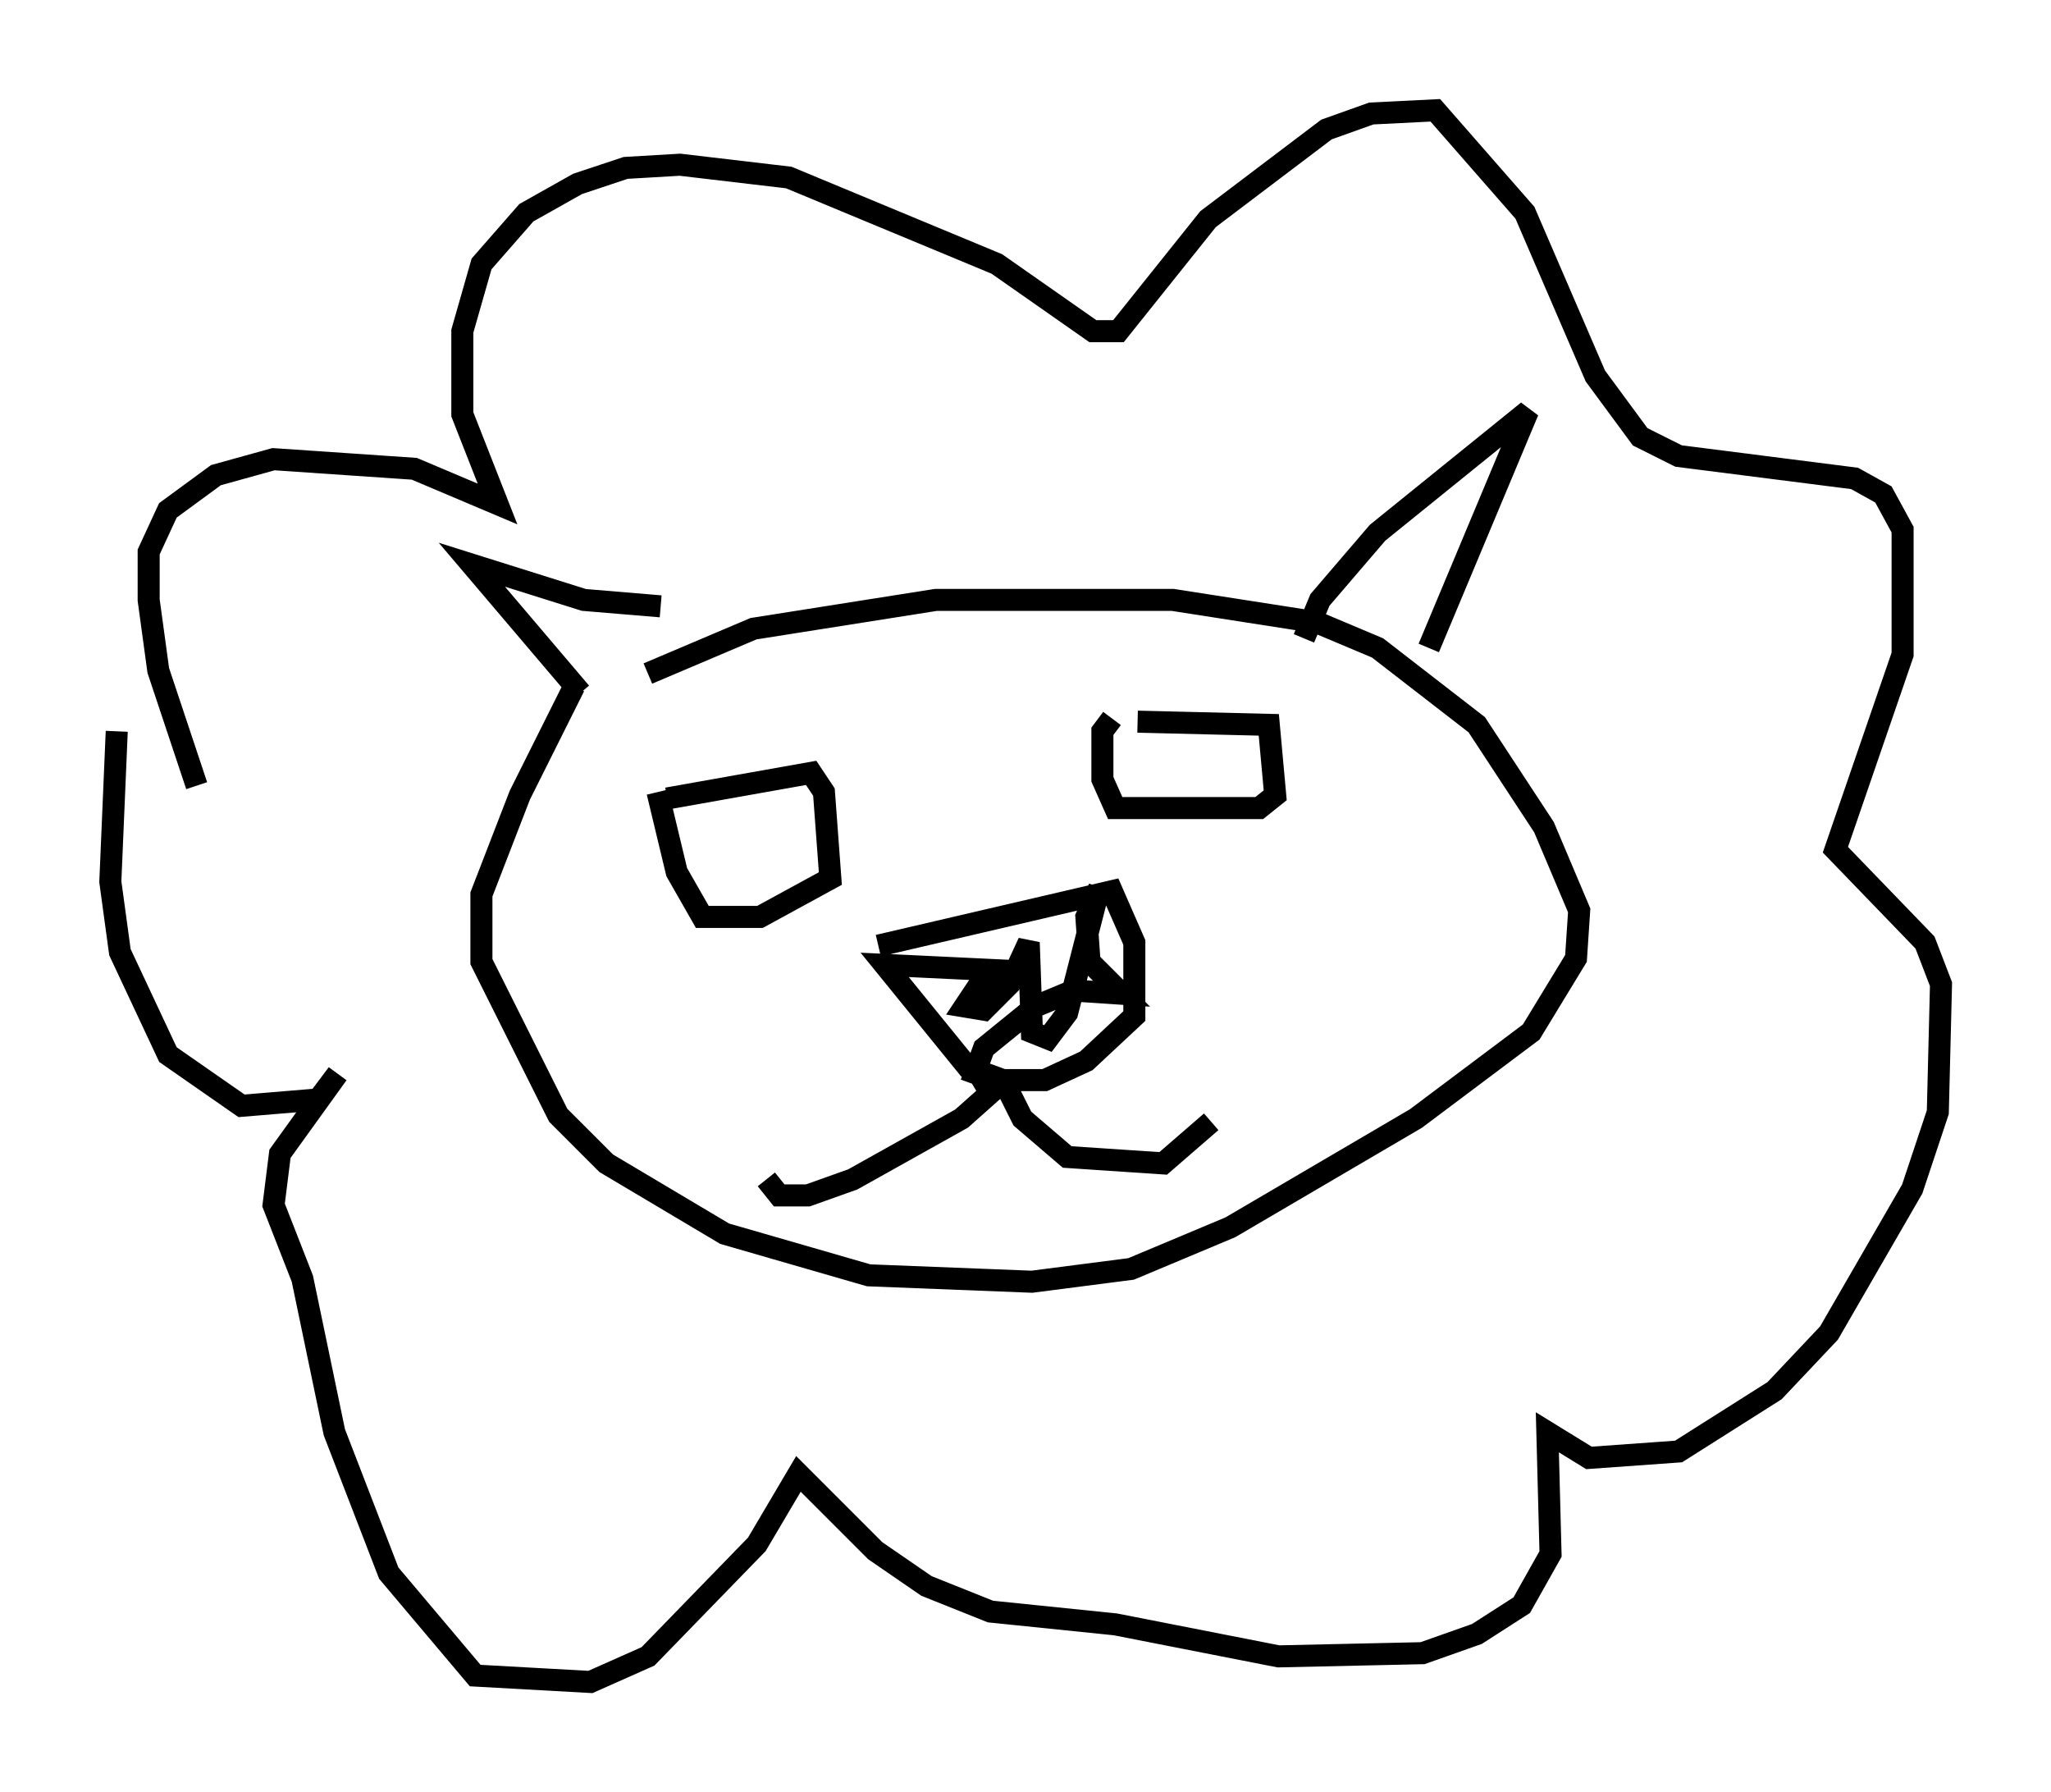 <?xml version="1.0" encoding="utf-8" ?>
<svg baseProfile="full" height="81.318" version="1.1" width="93.084" xmlns="http://www.w3.org/2000/svg" xmlns:ev="http://www.w3.org/2001/xml-events" xmlns:xlink="http://www.w3.org/1999/xlink"><defs /><rect fill="white" height="81.318" width="93.084" x="0" y="0" /><path d="M27.804, 29.983 m-1.743, 1.162 l-2.469, 4.939 -1.743, 4.503 l0.0, 3.05 3.486, 6.972 l2.179, 2.179 5.374, 3.196 l6.536, 1.888 7.408, 0.291 l4.503, -0.581 4.503, -1.888 l8.425, -4.939 5.229, -3.922 l2.034, -3.341 0.145, -2.179 l-1.598, -3.777 -3.05, -4.648 l-4.503, -3.486 -2.76, -1.162 l-6.536, -1.017 -10.749, 0.0 l-8.279, 1.307 -4.793, 2.034 m-3.05, 0.872 l-4.939, -5.81 5.084, 1.598 l3.486, 0.291 m29.195, 1.453 l0.726, -1.743 2.615, -3.05 l6.827, -5.52 -4.503, 10.749 m-24.983, 13.508 l10.603, -2.469 1.017, 2.324 l0.0, 3.341 -2.179, 2.034 l-1.888, 0.872 -1.888, 0.0 l-1.598, -0.581 -3.777, -4.648 l6.101, 0.291 -1.162, 0.0 l-0.726, 0.726 -0.581, 0.872 l0.872, 0.145 1.162, -1.162 l0.872, -1.888 0.145, 4.067 l0.726, 0.291 0.872, -1.162 l1.453, -5.665 -0.581, 1.307 l0.145, 2.034 1.453, 1.453 l-2.179, -0.145 -1.743, 0.726 l-2.324, 1.888 -0.581, 1.598 m1.453, -0.145 l0.872, 1.743 2.034, 1.743 l4.358, 0.291 2.179, -1.888 m-10.458, -2.034 l0.436, 0.726 -1.307, 1.162 l-4.939, 2.76 -2.034, 0.726 l-1.307, 0.0 -0.581, -0.726 m-4.503, -17.285 l6.536, -1.162 0.581, 0.872 l0.291, 3.922 -3.196, 1.743 l-2.615, 0.0 -1.162, -2.034 l-0.872, -3.631 m21.788, -3.196 l5.955, 0.145 0.291, 3.196 l-0.726, 0.581 -6.536, 0.0 l-0.581, -1.307 0.0, -2.179 l0.436, -0.581 m-41.542, 3.05 l-1.743, -5.229 -0.436, -3.196 l0.0, -2.179 0.872, -1.888 l2.179, -1.598 2.615, -0.726 l6.391, 0.436 3.777, 1.598 l-1.598, -4.067 0.0, -3.777 l0.872, -3.05 2.034, -2.324 l2.324, -1.307 2.179, -0.726 l2.469, -0.145 4.939, 0.581 l9.441, 3.922 4.358, 3.05 l1.162, 0.0 4.067, -5.084 l5.374, -4.067 2.034, -0.726 l2.905, -0.145 4.067, 4.648 l3.196, 7.408 2.034, 2.76 l1.743, 0.872 7.989, 1.017 l1.307, 0.726 0.872, 1.598 l0.0, 5.665 -3.05, 8.86 l4.067, 4.212 0.726, 1.888 l-0.145, 5.81 -1.162, 3.486 l-3.777, 6.536 -2.469, 2.615 l-4.358, 2.76 -4.067, 0.291 l-1.888, -1.162 0.145, 5.52 l-1.307, 2.324 -2.034, 1.307 l-2.469, 0.872 -6.536, 0.145 l-7.408, -1.453 -5.665, -0.581 l-2.905, -1.162 -2.324, -1.598 l-3.486, -3.486 -1.888, 3.196 l-4.939, 5.084 -2.615, 1.162 l-5.229, -0.291 -3.922, -4.648 l-2.469, -6.391 -1.453, -6.972 l-1.307, -3.341 0.291, -2.324 l2.615, -3.631 -0.872, 1.162 l-3.486, 0.291 -3.341, -2.324 l-2.179, -4.648 -0.436, -3.196 l0.291, -6.827 " fill="none" stroke="black" stroke-width="1" /></svg>